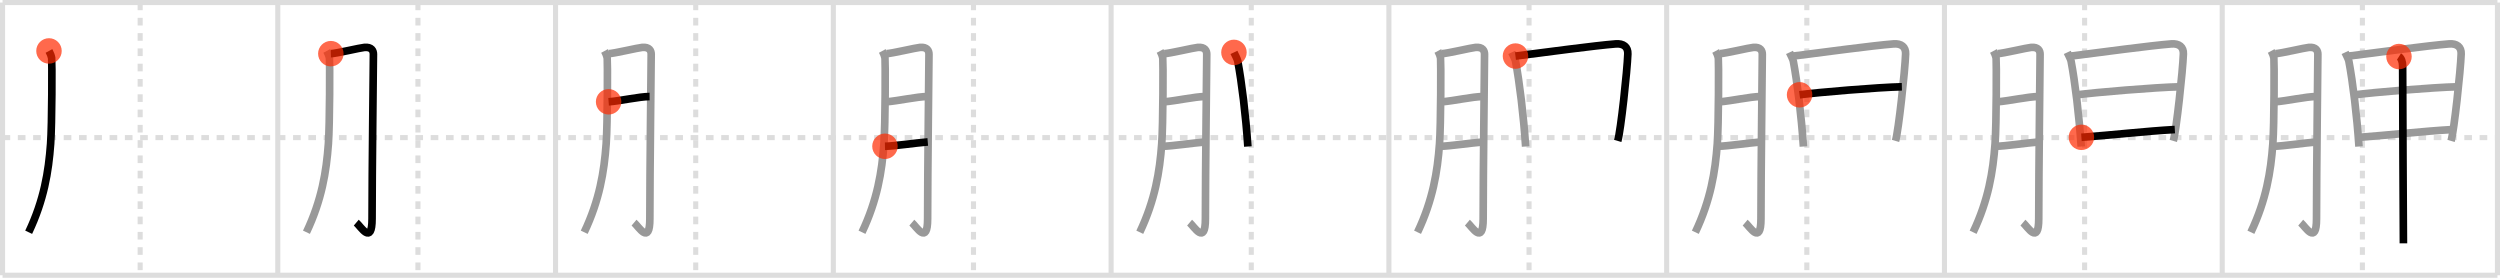 <svg width="981px" height="109px" viewBox="0 0 981 109" xmlns="http://www.w3.org/2000/svg" xmlns:xlink="http://www.w3.org/1999/xlink" xml:space="preserve" version="1.1"  baseProfile="full">
<line x1="1" y1="1" x2="980" y2="1" style="stroke:#ddd;stroke-width:2" />
<line x1="1" y1="1" x2="1" y2="108" style="stroke:#ddd;stroke-width:2" />
<line x1="1" y1="108" x2="980" y2="108" style="stroke:#ddd;stroke-width:2" />
<line x1="980" y1="1" x2="980" y2="108" style="stroke:#ddd;stroke-width:2" />
<line x1="109" y1="1" x2="109" y2="108" style="stroke:#ddd;stroke-width:2" />
<line x1="218" y1="1" x2="218" y2="108" style="stroke:#ddd;stroke-width:2" />
<line x1="327" y1="1" x2="327" y2="108" style="stroke:#ddd;stroke-width:2" />
<line x1="436" y1="1" x2="436" y2="108" style="stroke:#ddd;stroke-width:2" />
<line x1="545" y1="1" x2="545" y2="108" style="stroke:#ddd;stroke-width:2" />
<line x1="654" y1="1" x2="654" y2="108" style="stroke:#ddd;stroke-width:2" />
<line x1="763" y1="1" x2="763" y2="108" style="stroke:#ddd;stroke-width:2" />
<line x1="872" y1="1" x2="872" y2="108" style="stroke:#ddd;stroke-width:2" />
<line x1="1" y1="54" x2="980" y2="54" style="stroke:#ddd;stroke-width:2;stroke-dasharray:3 3" />
<line x1="55" y1="1" x2="55" y2="108" style="stroke:#ddd;stroke-width:2;stroke-dasharray:3 3" />
<line x1="164" y1="1" x2="164" y2="108" style="stroke:#ddd;stroke-width:2;stroke-dasharray:3 3" />
<line x1="273" y1="1" x2="273" y2="108" style="stroke:#ddd;stroke-width:2;stroke-dasharray:3 3" />
<line x1="382" y1="1" x2="382" y2="108" style="stroke:#ddd;stroke-width:2;stroke-dasharray:3 3" />
<line x1="491" y1="1" x2="491" y2="108" style="stroke:#ddd;stroke-width:2;stroke-dasharray:3 3" />
<line x1="600" y1="1" x2="600" y2="108" style="stroke:#ddd;stroke-width:2;stroke-dasharray:3 3" />
<line x1="709" y1="1" x2="709" y2="108" style="stroke:#ddd;stroke-width:2;stroke-dasharray:3 3" />
<line x1="818" y1="1" x2="818" y2="108" style="stroke:#ddd;stroke-width:2;stroke-dasharray:3 3" />
<line x1="927" y1="1" x2="927" y2="108" style="stroke:#ddd;stroke-width:2;stroke-dasharray:3 3" />
<path d="M19.22,19.99c0.52,0.95,0.88,1.88,1.05,2.8c0.17,0.92,0.15,25.9-0.41,33.63c-0.8,11-2.61,22.08-8.61,34.72" style="fill:none;stroke:black;stroke-width:3" />
<circle cx="19.22" cy="19.99" r="5" stroke-width="0" fill="#FF2A00" opacity="0.7" />
<path d="M128.22,19.99c0.52,0.95,0.88,1.88,1.05,2.8c0.17,0.92,0.15,25.9-0.41,33.63c-0.8,11-2.61,22.08-8.61,34.72" style="fill:none;stroke:#999;stroke-width:3" />
<path d="M129.82,21.06c2.1-0.06,11.65-2.34,13.21-2.46c2.8-0.23,3.5,1.31,3.5,2.67c0,3.23-0.53,46.22-0.53,64.55c0,10.69-4.41,3.05-6.2,1.54" style="fill:none;stroke:black;stroke-width:3" />
<circle cx="129.82" cy="21.06" r="5" stroke-width="0" fill="#FF2A00" opacity="0.7" />
<path d="M237.22,19.99c0.52,0.95,0.88,1.88,1.05,2.8c0.17,0.92,0.15,25.9-0.41,33.63c-0.8,11-2.61,22.08-8.61,34.72" style="fill:none;stroke:#999;stroke-width:3" />
<path d="M238.82,21.06c2.1-0.06,11.65-2.34,13.21-2.46c2.8-0.23,3.5,1.31,3.5,2.67c0,3.23-0.53,46.22-0.53,64.55c0,10.69-4.41,3.05-6.2,1.54" style="fill:none;stroke:#999;stroke-width:3" />
<path d="M238.82,39.95c4.61-0.35,12.03-2.04,16.08-2.07" style="fill:none;stroke:black;stroke-width:3" />
<circle cx="238.82" cy="39.95" r="5" stroke-width="0" fill="#FF2A00" opacity="0.7" />
<path d="M346.22,19.99c0.52,0.95,0.88,1.88,1.05,2.8c0.17,0.92,0.15,25.9-0.41,33.63c-0.8,11-2.61,22.08-8.61,34.72" style="fill:none;stroke:#999;stroke-width:3" />
<path d="M347.82,21.06c2.1-0.06,11.65-2.34,13.21-2.46c2.8-0.23,3.5,1.31,3.5,2.67c0,3.23-0.53,46.22-0.53,64.55c0,10.69-4.41,3.05-6.2,1.54" style="fill:none;stroke:#999;stroke-width:3" />
<path d="M347.82,39.95c4.61-0.35,12.03-2.04,16.08-2.07" style="fill:none;stroke:#999;stroke-width:3" />
<path d="M347.26,57.4c3.79-0.08,11.64-1.28,16.79-1.7" style="fill:none;stroke:black;stroke-width:3" />
<circle cx="347.26" cy="57.4" r="5" stroke-width="0" fill="#FF2A00" opacity="0.7" />
<path d="M455.22,19.99c0.52,0.95,0.88,1.88,1.05,2.8c0.17,0.92,0.15,25.9-0.41,33.63c-0.8,11-2.61,22.08-8.61,34.72" style="fill:none;stroke:#999;stroke-width:3" />
<path d="M456.82,21.06c2.1-0.06,11.65-2.34,13.21-2.46c2.8-0.23,3.5,1.31,3.5,2.67c0,3.23-0.53,46.22-0.53,64.55c0,10.69-4.41,3.05-6.2,1.54" style="fill:none;stroke:#999;stroke-width:3" />
<path d="M456.82,39.95c4.61-0.35,12.03-2.04,16.08-2.07" style="fill:none;stroke:#999;stroke-width:3" />
<path d="M456.26,57.4c3.79-0.08,11.64-1.28,16.79-1.7" style="fill:none;stroke:#999;stroke-width:3" />
<path d="M484.2,20.56c0.31,0.66,1.33,2.6,1.49,3.41c1.56,8.28,3.15,21.23,3.97,33.53" style="fill:none;stroke:black;stroke-width:3" />
<circle cx="484.2" cy="20.56" r="5" stroke-width="0" fill="#FF2A00" opacity="0.7" />
<path d="M564.22,19.99c0.52,0.95,0.88,1.88,1.05,2.8c0.17,0.92,0.15,25.9-0.41,33.63c-0.8,11-2.61,22.08-8.61,34.72" style="fill:none;stroke:#999;stroke-width:3" />
<path d="M565.82,21.06c2.1-0.06,11.65-2.34,13.21-2.46c2.8-0.23,3.5,1.31,3.5,2.67c0,3.23-0.53,46.22-0.53,64.55c0,10.69-4.41,3.05-6.2,1.54" style="fill:none;stroke:#999;stroke-width:3" />
<path d="M565.82,39.95c4.61-0.35,12.03-2.04,16.08-2.07" style="fill:none;stroke:#999;stroke-width:3" />
<path d="M565.26,57.4c3.79-0.08,11.64-1.28,16.79-1.7" style="fill:none;stroke:#999;stroke-width:3" />
<path d="M593.2,20.56c0.31,0.66,1.33,2.6,1.49,3.41c1.56,8.28,3.15,21.23,3.97,33.53" style="fill:none;stroke:#999;stroke-width:3" />
<path d="M594.67,22c12.02-1.52,31.07-4.11,39.34-4.77c3.04-0.24,4.86,1.17,4.75,3.94C638.52,27.76,636.0,51.25,634.8,55.3" style="fill:none;stroke:black;stroke-width:3" />
<circle cx="594.67" cy="22.0" r="5" stroke-width="0" fill="#FF2A00" opacity="0.7" />
<path d="M673.22,19.99c0.52,0.95,0.88,1.88,1.05,2.8c0.17,0.92,0.15,25.9-0.41,33.63c-0.8,11-2.61,22.08-8.61,34.72" style="fill:none;stroke:#999;stroke-width:3" />
<path d="M674.82,21.06c2.1-0.06,11.65-2.34,13.21-2.46c2.8-0.23,3.5,1.31,3.5,2.67c0,3.23-0.53,46.22-0.53,64.55c0,10.69-4.41,3.05-6.2,1.54" style="fill:none;stroke:#999;stroke-width:3" />
<path d="M674.82,39.95c4.61-0.35,12.03-2.04,16.08-2.07" style="fill:none;stroke:#999;stroke-width:3" />
<path d="M674.26,57.4c3.79-0.08,11.64-1.28,16.79-1.7" style="fill:none;stroke:#999;stroke-width:3" />
<path d="M702.2,20.56c0.31,0.66,1.33,2.6,1.49,3.41c1.56,8.28,3.15,21.23,3.97,33.53" style="fill:none;stroke:#999;stroke-width:3" />
<path d="M703.67,22c12.02-1.52,31.07-4.11,39.34-4.77c3.04-0.24,4.86,1.17,4.75,3.94C747.52,27.76,745.0,51.25,743.8,55.3" style="fill:none;stroke:#999;stroke-width:3" />
<path d="M706.15,37.2C713.0,36.25,737.0,34.25,746.29,34.05" style="fill:none;stroke:black;stroke-width:3" />
<circle cx="706.15" cy="37.2" r="5" stroke-width="0" fill="#FF2A00" opacity="0.7" />
<path d="M782.22,19.99c0.52,0.95,0.88,1.88,1.05,2.8c0.17,0.92,0.15,25.9-0.41,33.63c-0.8,11-2.61,22.08-8.61,34.72" style="fill:none;stroke:#999;stroke-width:3" />
<path d="M783.82,21.06c2.1-0.06,11.65-2.34,13.21-2.46c2.8-0.23,3.5,1.31,3.5,2.67c0,3.23-0.53,46.22-0.53,64.55c0,10.69-4.41,3.05-6.2,1.54" style="fill:none;stroke:#999;stroke-width:3" />
<path d="M783.82,39.95c4.61-0.35,12.03-2.04,16.08-2.07" style="fill:none;stroke:#999;stroke-width:3" />
<path d="M783.26,57.4c3.79-0.08,11.64-1.28,16.79-1.7" style="fill:none;stroke:#999;stroke-width:3" />
<path d="M811.2,20.56c0.31,0.66,1.33,2.6,1.49,3.41c1.56,8.28,3.15,21.23,3.97,33.53" style="fill:none;stroke:#999;stroke-width:3" />
<path d="M812.67,22c12.02-1.52,31.07-4.11,39.34-4.77c3.04-0.24,4.86,1.17,4.75,3.94C856.52,27.76,854.0,51.25,852.8,55.3" style="fill:none;stroke:#999;stroke-width:3" />
<path d="M815.15,37.2C822.0,36.25,846.0,34.25,855.29,34.05" style="fill:none;stroke:#999;stroke-width:3" />
<path d="M816.74,53.88C828.75,53,841.96,51.46,853.4,50.83" style="fill:none;stroke:black;stroke-width:3" />
<circle cx="816.74" cy="53.88" r="5" stroke-width="0" fill="#FF2A00" opacity="0.7" />
<path d="M891.22,19.99c0.52,0.95,0.88,1.88,1.05,2.8c0.17,0.92,0.15,25.9-0.41,33.63c-0.8,11-2.61,22.08-8.61,34.72" style="fill:none;stroke:#999;stroke-width:3" />
<path d="M892.82,21.06c2.1-0.06,11.65-2.34,13.21-2.46c2.8-0.23,3.5,1.31,3.5,2.67c0,3.23-0.53,46.22-0.53,64.55c0,10.69-4.41,3.05-6.2,1.54" style="fill:none;stroke:#999;stroke-width:3" />
<path d="M892.82,39.95c4.61-0.35,12.03-2.04,16.08-2.07" style="fill:none;stroke:#999;stroke-width:3" />
<path d="M892.26,57.4c3.79-0.08,11.64-1.28,16.79-1.7" style="fill:none;stroke:#999;stroke-width:3" />
<path d="M920.2,20.56c0.31,0.66,1.33,2.6,1.49,3.41c1.56,8.28,3.15,21.23,3.97,33.53" style="fill:none;stroke:#999;stroke-width:3" />
<path d="M921.67,22c12.02-1.52,31.07-4.11,39.34-4.77c3.04-0.24,4.86,1.17,4.75,3.94C965.52,27.76,963.0,51.25,961.8,55.3" style="fill:none;stroke:#999;stroke-width:3" />
<path d="M924.15,37.2C931.0,36.25,955.0,34.25,964.29,34.05" style="fill:none;stroke:#999;stroke-width:3" />
<path d="M925.74,53.88C937.75,53,950.96,51.46,962.4,50.83" style="fill:none;stroke:#999;stroke-width:3" />
<path d="M941.36,22.19c0.89,0.56,1.44,2.03,1.44,3.81c-0.03,8.98,0.3,66.54,0.3,69.47" style="fill:none;stroke:black;stroke-width:3" />
<circle cx="941.36" cy="22.19" r="5" stroke-width="0" fill="#FF2A00" opacity="0.7" />
</svg>